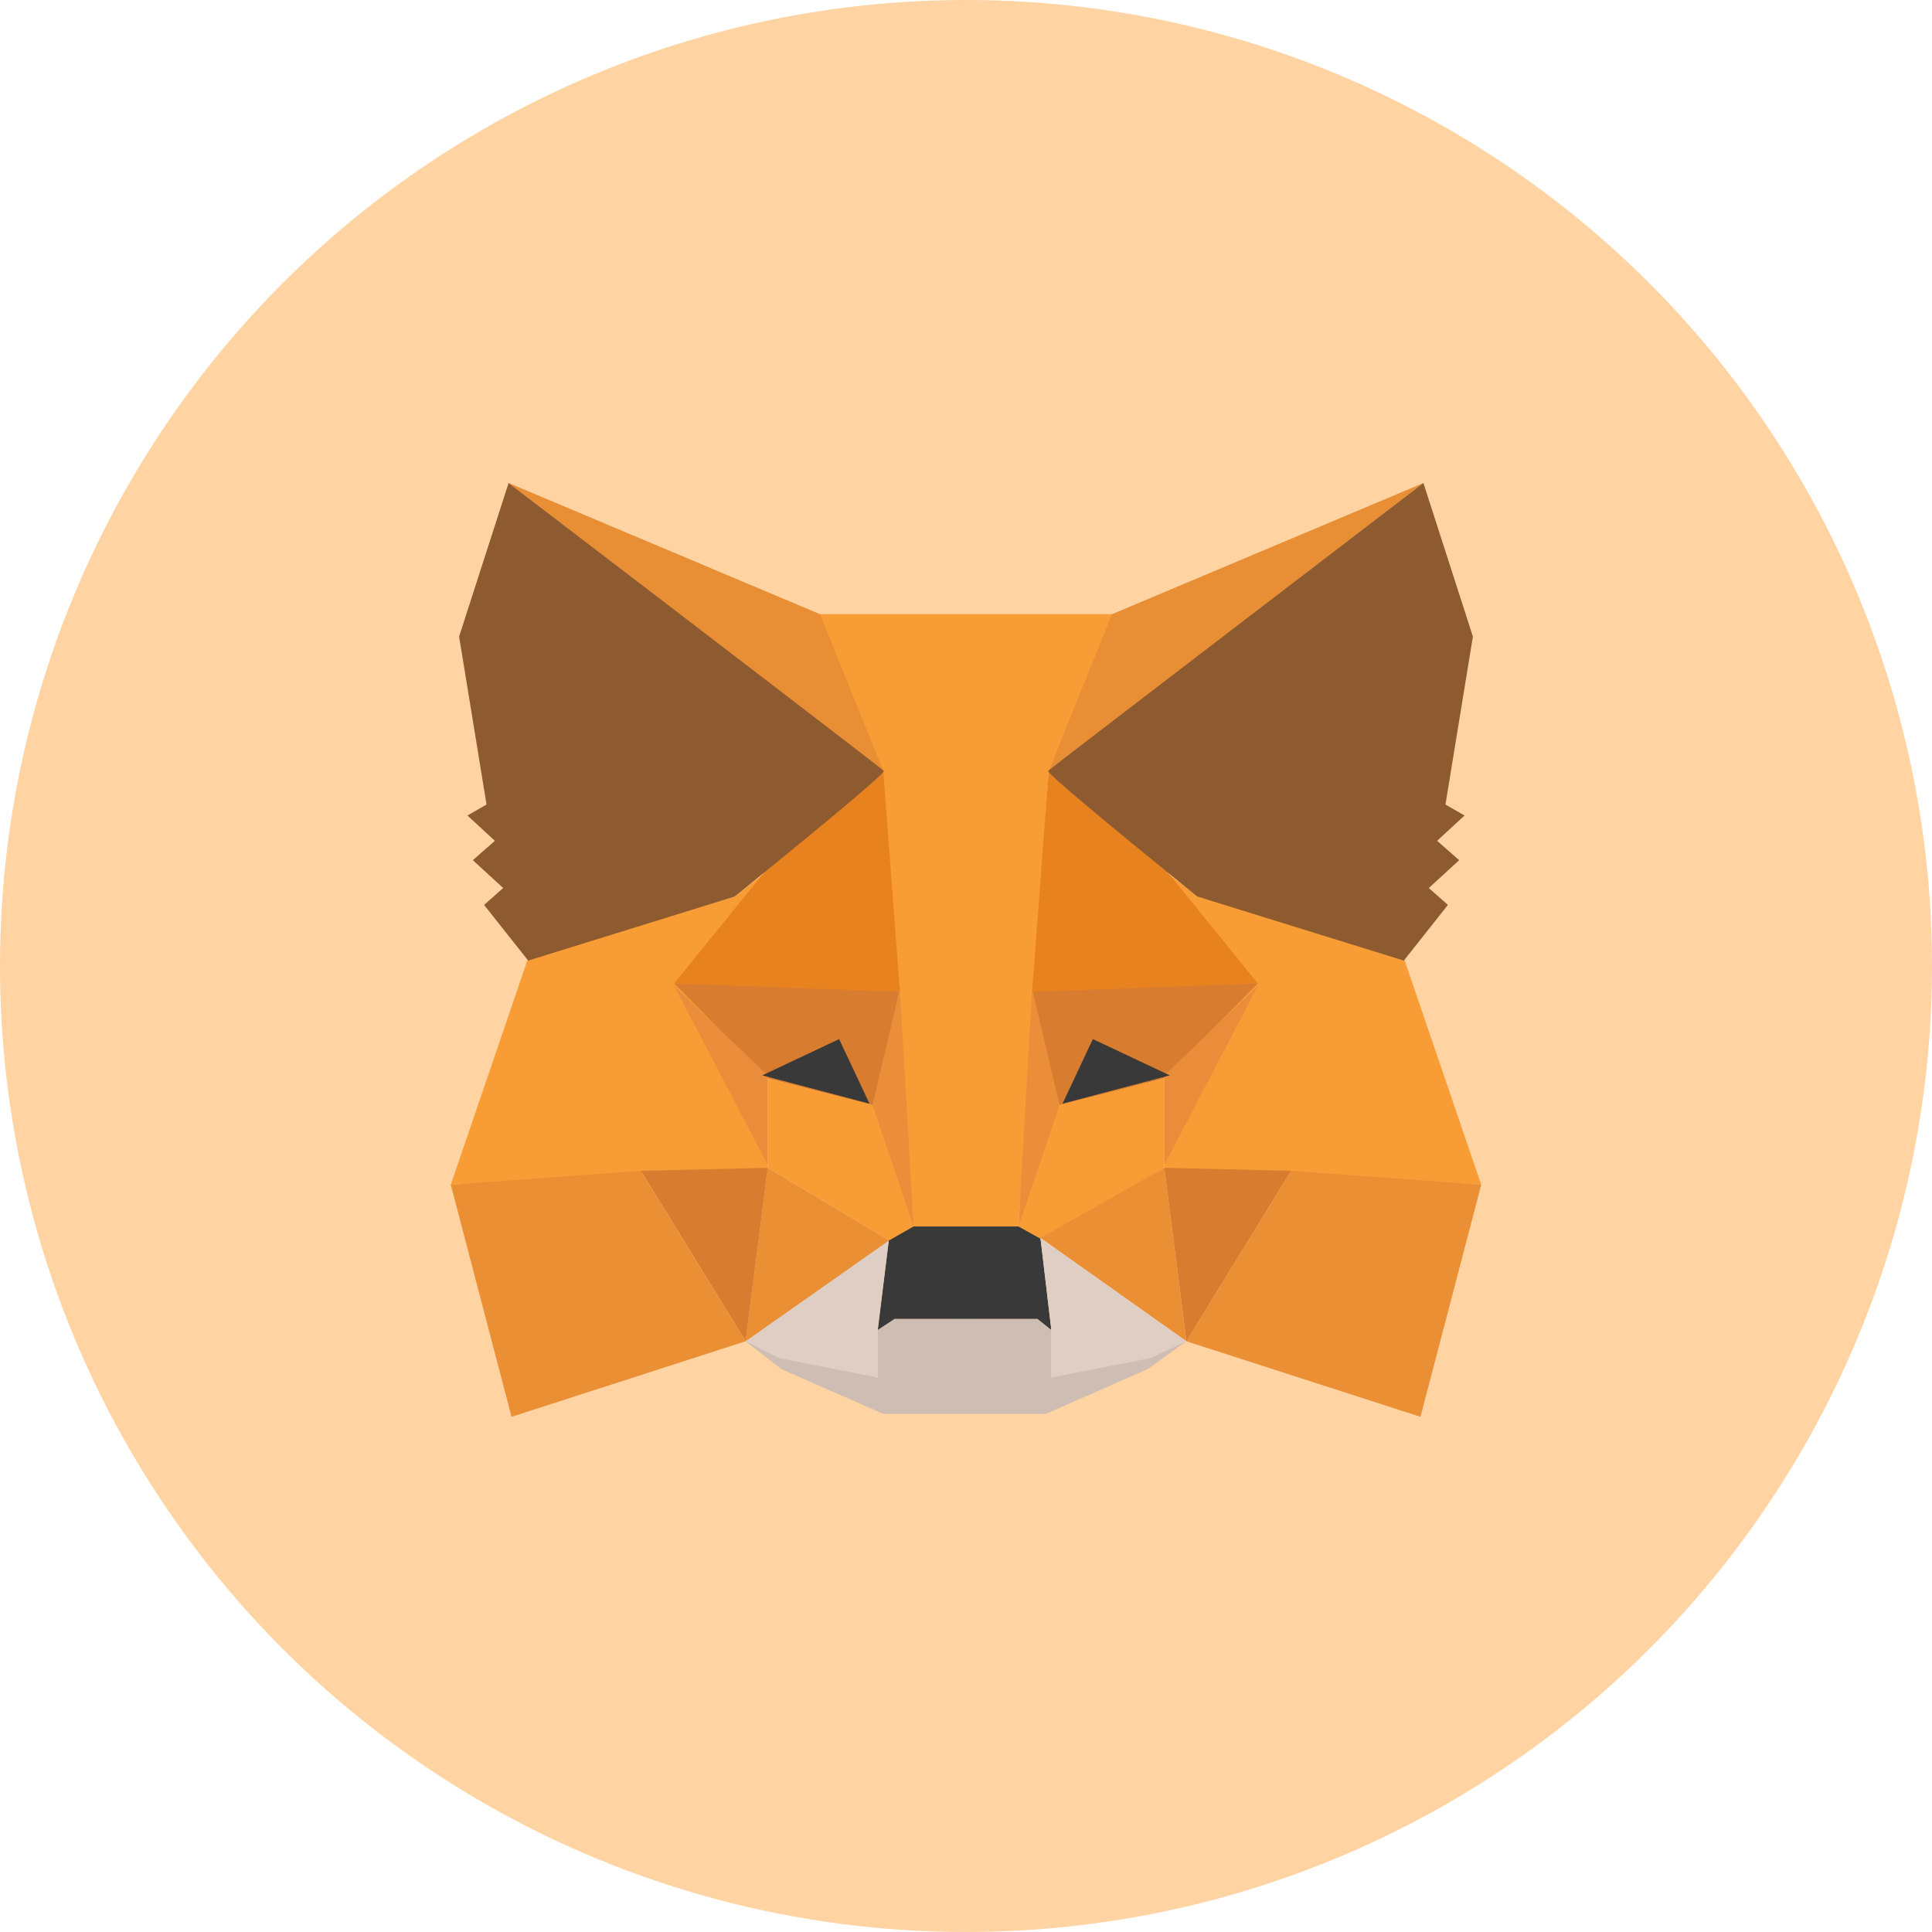 <svg xmlns="http://www.w3.org/2000/svg" width="60" height="60" fill="none" viewBox="0 0 60 60"><circle cx="30" cy="30" r="30" fill="#FFD3A2"/><path fill="#CDBDB2" fill-rule="evenodd" d="m36.844 41.654-4.198 1.127V41.3l-.334-.34h-2.403v2.949h2.57l3.163-1.39z" clip-rule="evenodd"/><path fill="#CDBDB2" fill-rule="evenodd" d="m23.156 41.654 4.106 1.127V41.3l.35-.34H30v2.949h-2.57l-3.164-1.39z" clip-rule="evenodd"/><path fill="#393939" fill-rule="evenodd" d="m32.312 38.444.335 2.855-.426-.34H27.78l-.518.34.35-2.855.685-.432 3.422.077z" clip-rule="evenodd"/><path fill="#F89C35" fill-rule="evenodd" d="m34.624 19.074-2.053 4.862-.943 14.153h-3.33l-1.035-14.153-1.886-4.862z" clip-rule="evenodd"/><path fill="#F89D35" fill-rule="evenodd" d="M43.597 29.755 46 36.792l-5.992-.355H36.16v-3.04l.167-6.235.867.679z" clip-rule="evenodd"/><path fill="#D87C30" fill-rule="evenodd" d="m39.064 30.542-7.012.17.776 3.642 3.33-.864z" clip-rule="evenodd"/><path fill="#EA8D3A" fill-rule="evenodd" d="m39.064 30.619-2.905 2.778v2.778z" clip-rule="evenodd"/><path fill="#F89D35" fill-rule="evenodd" d="m36.16 33.49-3.423.863-1.11 3.735.776.433 3.756-2.254z" clip-rule="evenodd"/><path fill="#EB8F35" fill-rule="evenodd" d="m36.16 36.268.684 5.386-4.532-3.21z" clip-rule="evenodd"/><path fill="#EA8E3A" fill-rule="evenodd" d="m32.055 30.712-.425 7.377 1.276-3.766z" clip-rule="evenodd"/><path fill="#D87C30" fill-rule="evenodd" d="m40.1 36.36-3.94-.092.685 5.386z" clip-rule="evenodd"/><path fill="#EB8F35" fill-rule="evenodd" d="m44.114 44-7.27-2.346L40.1 36.36l5.901.432z" clip-rule="evenodd"/><path fill="#E8821E" fill-rule="evenodd" d="m32.57 23.936 3.68 3.133 2.813 3.473-7.01.262z" clip-rule="evenodd"/><path fill="#DFCEC3" fill-rule="evenodd" d="m36.844 41.654-4.532-3.21.334 2.778v1.559l3.087-.602zm-13.688 0 4.456-3.21-.35 2.778v1.559l-3.072-.602z" clip-rule="evenodd"/><path fill="#393939" fill-rule="evenodd" d="m33.94 32.27-.943 2.006 3.331-.88z" clip-rule="evenodd"/><path fill="#E88F35" fill-rule="evenodd" d="m44.207 15-11.635 8.936 1.962-4.861z" clip-rule="evenodd"/><path fill="#8E5A30" fill-rule="evenodd" d="m44.205 15 1.537 4.769-.852 5.217.593.34-.852.786.685.602-.943.864.593.525-1.369 1.729-6.418-1.991c-3.133-2.547-4.684-3.843-4.624-3.905s3.955-3.04 11.65-8.936" clip-rule="evenodd"/><path fill="#F89D35" fill-rule="evenodd" d="M16.403 29.755 14 36.792l5.992-.355h3.848v-3.04l-.167-6.235-.852.679z" clip-rule="evenodd"/><path fill="#D87C30" fill-rule="evenodd" d="m20.937 30.542 7.01.17-.76 3.642-3.346-.864z" clip-rule="evenodd"/><path fill="#EA8D3A" fill-rule="evenodd" d="m20.937 30.619 2.904 2.778v2.778z" clip-rule="evenodd"/><path fill="#F89D35" fill-rule="evenodd" d="m23.84 33.49 3.423.863 1.11 3.735-.76.433-3.772-2.254z" clip-rule="evenodd"/><path fill="#EB8F35" fill-rule="evenodd" d="m23.84 36.268-.684 5.386 4.457-3.133z" clip-rule="evenodd"/><path fill="#EA8E3A" fill-rule="evenodd" d="m27.946 30.712.425 7.377-1.276-3.766z" clip-rule="evenodd"/><path fill="#D87C30" fill-rule="evenodd" d="m19.902 36.36 3.94-.092-.685 5.386z" clip-rule="evenodd"/><path fill="#EB8F35" fill-rule="evenodd" d="m15.886 44 7.27-2.346L19.9 36.36l-5.9.432z" clip-rule="evenodd"/><path fill="#E8821E" fill-rule="evenodd" d="m27.43 23.936-3.68 3.133-2.814 3.473 7.012.262z" clip-rule="evenodd"/><path fill="#393939" fill-rule="evenodd" d="m26.06 32.27.944 2.006-3.331-.88z" clip-rule="evenodd"/><path fill="#E88F35" fill-rule="evenodd" d="m15.796 15 11.634 8.936-1.962-4.861z" clip-rule="evenodd"/><path fill="#8E5A30" fill-rule="evenodd" d="m15.795 15-1.537 4.769.852 5.217-.593.34.852.786-.685.602.943.864-.593.525 1.369 1.729 6.418-1.991c3.133-2.547 4.685-3.843 4.624-3.905s-3.94-3.04-11.65-8.936" clip-rule="evenodd"/></svg>